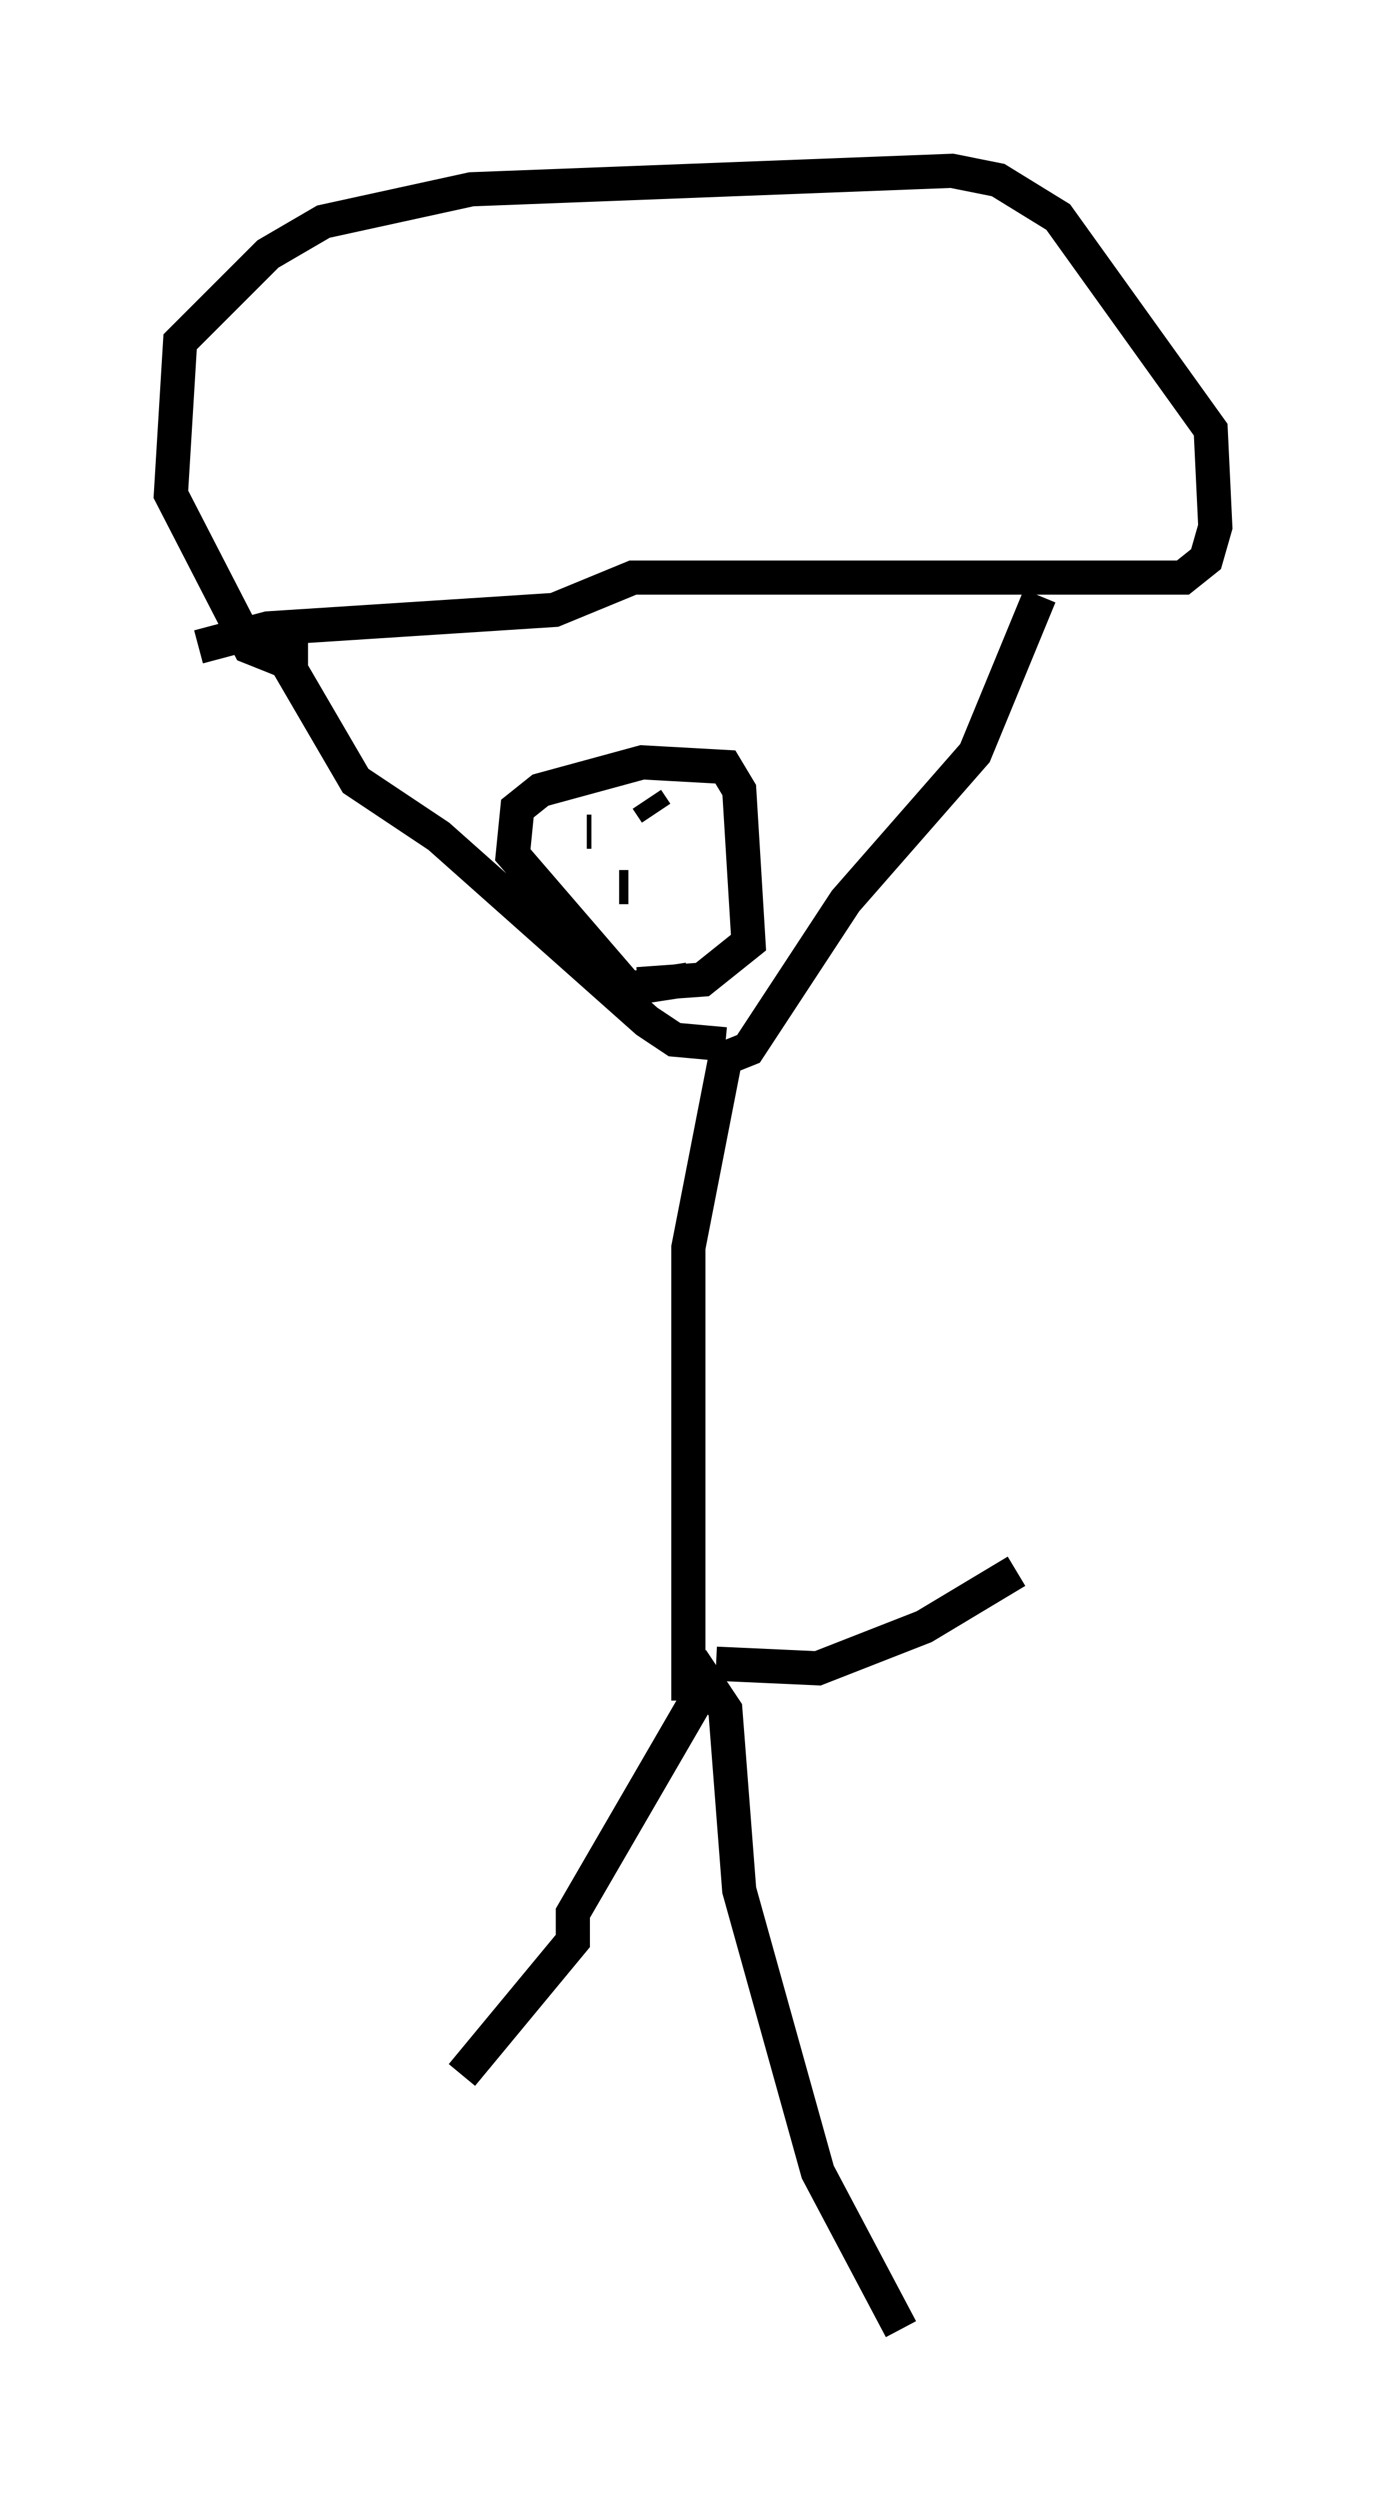 <?xml version="1.0" encoding="utf-8" ?>
<svg baseProfile="full" height="73.193" version="1.1" width="40.582" xmlns="http://www.w3.org/2000/svg" xmlns:ev="http://www.w3.org/2001/xml-events" xmlns:xlink="http://www.w3.org/1999/xlink"><defs /><rect fill="white" height="73.193" width="40.582" x="0" y="0" /><path d="M10.007, 66.163 m3.518, -5.413 l3.248, -3.924 0.0, -0.812 l3.924, -6.766 0.541, 0.812 l0.406, 5.277 2.3, 8.254 l2.436, 4.601 m-6.225, -18.403 l0.0, -13.261 1.083, -5.548 l0.677, -0.271 2.842, -4.33 l3.789, -4.33 1.894, -4.601 m-9.202, 13.126 l-1.488, -0.135 -0.812, -0.541 l-6.089, -5.413 -2.436, -1.624 l-1.894, -3.248 0.0, -1.353 m11.637, 10.419 l-1.759, 0.271 -3.383, -3.924 l0.135, -1.353 0.677, -0.541 l2.977, -0.812 2.436, 0.135 l0.406, 0.677 0.271, 4.465 l-1.353, 1.083 -1.894, 0.135 m-1.488, -4.465 l0.135, 0.0 m2.3, -0.271 l0.0, 0.0 m-1.488, 1.894 l0.271, 0.0 m0.541, -2.571 l0.271, 0.406 m-10.555, -4.33 l-1.353, -0.541 -2.3, -4.465 l0.271, -4.465 2.571, -2.571 l1.624, -0.947 4.33, -0.947 l14.073, -0.541 1.353, 0.271 l1.759, 1.083 4.465, 6.225 l0.135, 2.842 -0.271, 0.947 l-0.677, 0.541 -16.103, 0.0 l-2.3, 0.947 -8.39, 0.541 l-2.03, 0.541 m15.155, 29.77 l2.977, 0.135 3.112, -1.218 l2.706, -1.624 " fill="none" stroke="black" stroke-width="1" /></svg>